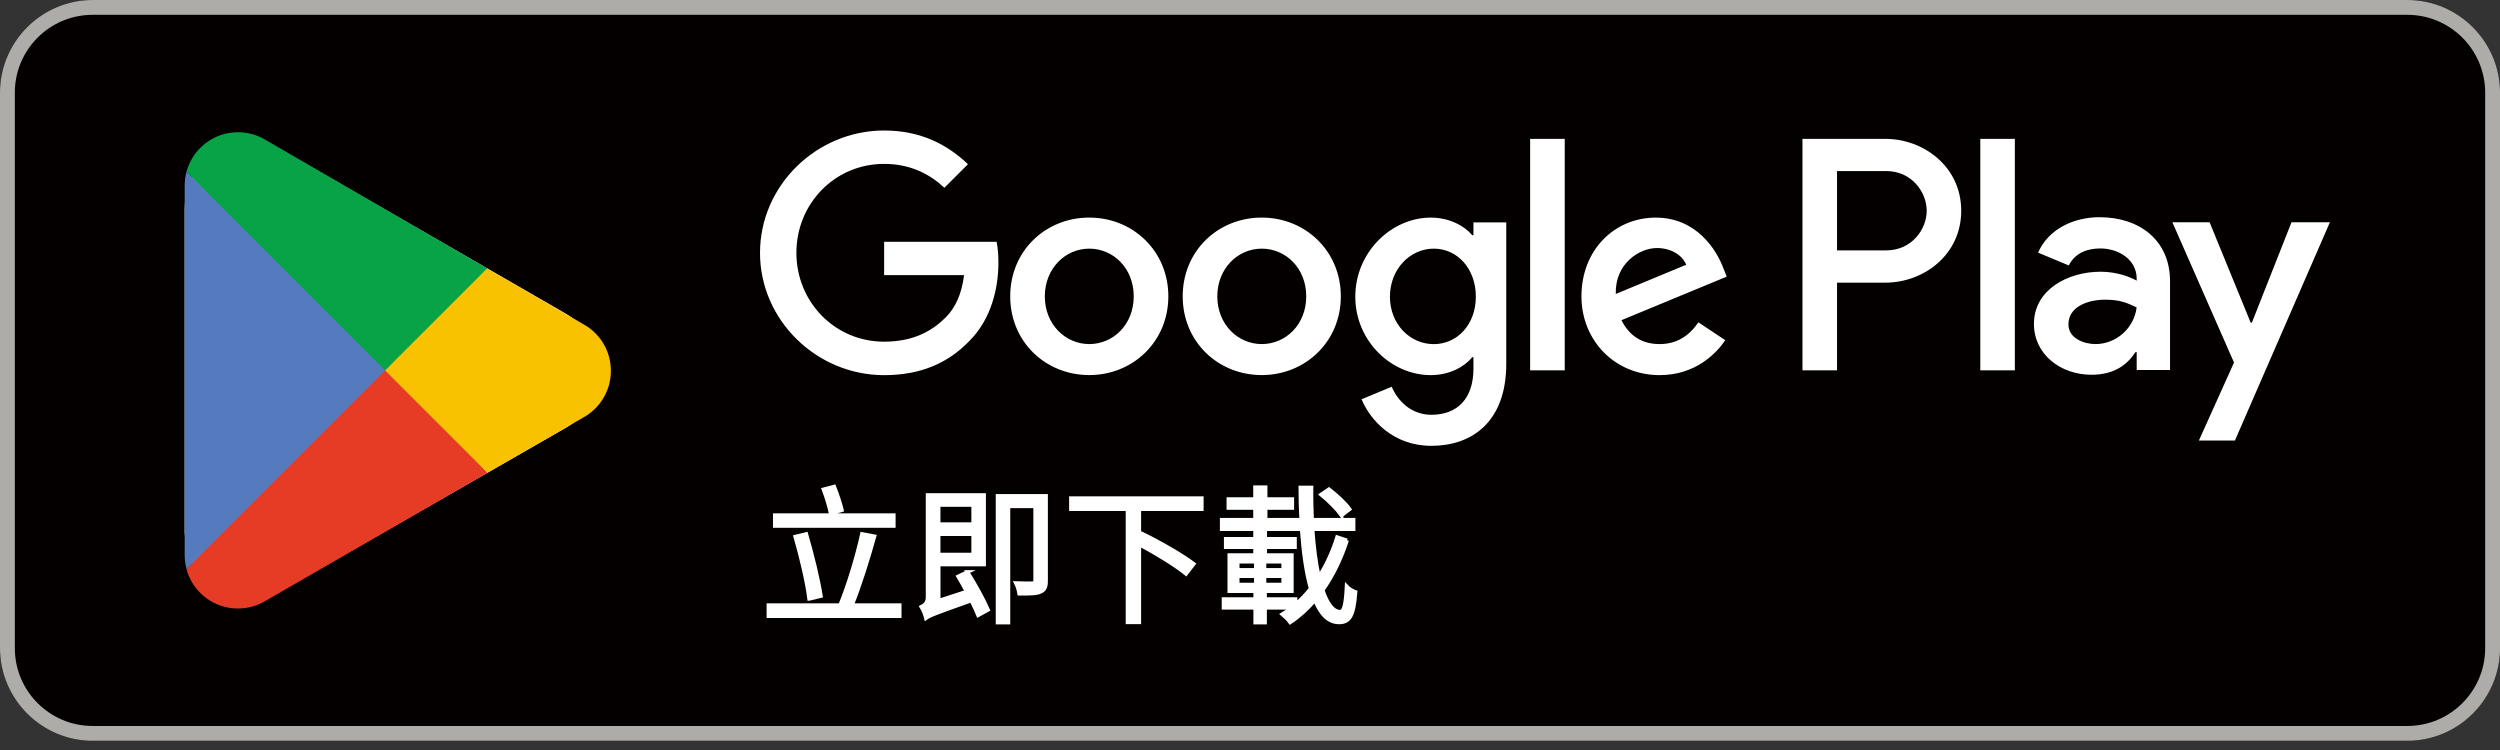 <svg width="160" height="48" viewBox="0 0 160 48" fill="none" xmlns="http://www.w3.org/2000/svg">
<rect x="0" y="0" width="160" height="48" fill="#333333" stroke="none"/>
<g clip-path="url(#clip0_1362_357)">
<path d="M154.073 47.408H5.927C2.667 47.408 0 44.741 0 41.481V5.927C0 2.667 2.667 0 5.927 0H154.076C157.335 0 160.002 2.667 160.002 5.927V41.484C160.002 44.743 157.335 47.41 154.076 47.41L154.073 47.408Z" fill="#040000"/>
<path d="M154.073 0H5.927C2.667 0 0 2.667 0 5.927V41.484C0 44.743 2.667 47.41 5.927 47.41H154.076C157.335 47.41 160.002 44.743 160.002 41.484V5.927C160 2.667 157.333 0 154.073 0ZM154.073 0.949C156.817 0.949 159.051 3.183 159.051 5.927V41.484C159.051 44.228 156.817 46.462 154.073 46.462H5.927C3.183 46.462 0.949 44.228 0.949 41.484V5.927C0.949 3.18 3.18 0.949 5.927 0.949H154.076" fill="#AEACA8"/>
<path d="M53.162 32.857C53.087 32.451 52.887 31.804 52.706 31.321L53.389 31.141C53.58 31.624 53.788 32.24 53.882 32.647L53.162 32.855V32.857ZM51.787 38.326C51.656 37.246 51.257 35.586 50.898 34.346L51.599 34.175C51.97 35.445 52.367 37.055 52.537 38.145L51.789 38.326H51.787ZM57.199 33.662H49.59V32.971H57.199V33.662ZM57.578 38.732V39.433H49.181V38.732H53.766C54.279 37.518 54.866 35.557 55.168 34.175L55.965 34.326C55.576 35.737 55.009 37.538 54.524 38.732H57.575H57.578Z" fill="white"/>
<path d="M53.162 32.857C53.087 32.451 52.887 31.804 52.706 31.321L53.389 31.141C53.58 31.624 53.788 32.24 53.882 32.647L53.162 32.855V32.857ZM51.787 38.326C51.656 37.246 51.257 35.586 50.898 34.346L51.599 34.175C51.97 35.445 52.367 37.055 52.537 38.145L51.789 38.326H51.787ZM57.199 33.662H49.59V32.971H57.199V33.662ZM57.578 38.732V39.433H49.181V38.732H53.766C54.279 37.518 54.866 35.557 55.168 34.175L55.965 34.326C55.576 35.737 55.009 37.538 54.524 38.732H57.575H57.578Z" stroke="white" stroke-width="0.238" stroke-miterlimit="10"/>
<path d="M66.947 37.159C66.947 37.555 66.861 37.756 66.606 37.87C66.35 37.994 65.924 38.001 65.231 37.994C65.201 37.803 65.127 37.521 65.023 37.32C65.516 37.34 65.952 37.34 66.076 37.33C66.207 37.33 66.254 37.293 66.254 37.159V32.401H64.537V39.841H63.846V31.74H66.945V37.161L66.947 37.159ZM62.286 35.492V34.184H60.069V35.492H62.286ZM60.069 32.317V33.548H62.286V32.317H60.069ZM61.917 36.609C62.4 37.377 62.97 38.4 63.235 39.026L62.601 39.378C62.496 39.123 62.346 38.781 62.165 38.432C59.777 39.274 59.465 39.408 59.264 39.559C59.217 39.361 59.084 39.019 58.97 38.838C59.131 38.761 59.368 38.6 59.368 38.241V31.683H62.98V36.126H60.072V38.447L61.872 37.86C61.694 37.528 61.493 37.186 61.322 36.894L61.919 36.609H61.917Z" fill="white"/>
<path d="M66.947 37.159C66.947 37.555 66.861 37.756 66.606 37.87C66.35 37.994 65.924 38.001 65.231 37.994C65.201 37.803 65.127 37.521 65.023 37.32C65.516 37.34 65.952 37.34 66.076 37.33C66.207 37.33 66.254 37.293 66.254 37.159V32.401H64.537V39.841H63.846V31.74H66.945V37.161L66.947 37.159ZM62.286 35.492V34.184H60.069V35.492H62.286ZM60.069 32.317V33.548H62.286V32.317H60.069ZM61.917 36.609C62.4 37.377 62.97 38.4 63.235 39.026L62.601 39.378C62.496 39.123 62.346 38.781 62.165 38.432C59.777 39.274 59.465 39.408 59.264 39.559C59.217 39.361 59.084 39.019 58.97 38.838C59.131 38.761 59.368 38.6 59.368 38.241V31.683H62.98V36.126H60.072V38.447L61.872 37.86C61.694 37.528 61.493 37.186 61.322 36.894L61.919 36.609H61.917Z" stroke="white" stroke-width="0.238" stroke-miterlimit="10"/>
<path d="M72.912 32.582V34.269L73.035 34.127C74.162 34.667 75.651 35.52 76.399 36.089L75.906 36.726C75.262 36.196 73.992 35.418 72.912 34.841V39.824H72.164V32.584H68.543V31.884H76.912V32.584H72.912V32.582Z" fill="white"/>
<path d="M72.912 32.582V34.269L73.035 34.127C74.162 34.667 75.651 35.52 76.399 36.089L75.906 36.726C75.262 36.196 73.992 35.418 72.912 34.841V39.824H72.164V32.584H68.543V31.884H76.912V32.584H72.912V32.582Z" stroke="white" stroke-width="0.238" stroke-miterlimit="10"/>
<path d="M85.861 32.981C85.596 32.612 85.036 32.042 84.553 31.653L85.055 31.311C85.538 31.68 86.118 32.22 86.373 32.589L85.861 32.978V32.981ZM82.128 36.874H80.924V37.414H82.128V36.874ZM82.128 35.945H80.924V36.475H82.128V35.945ZM79.21 37.414H80.377V36.874H79.21V37.414ZM79.21 36.475H80.377V35.945H79.21V36.475ZM86.212 34.581C85.833 35.747 85.313 36.837 84.649 37.766C84.944 38.648 85.323 39.15 85.766 39.15C86.014 39.15 86.128 38.695 86.185 37.531C86.326 37.682 86.574 37.833 86.752 37.89C86.638 39.386 86.393 39.831 85.7 39.831C85.006 39.831 84.525 39.301 84.156 38.41C83.681 38.96 83.161 39.443 82.574 39.831C82.46 39.67 82.242 39.453 82.071 39.311C82.281 39.188 82.48 39.046 82.668 38.895H80.961V39.841H80.337V38.895H78.309V38.345H80.337V37.833H78.678V35.529H80.327V35.017H78.45V34.487H80.327V33.89H80.971V34.487H82.876V35.017H80.971V35.529H82.675V37.833H80.959V38.345H82.911V38.687C83.262 38.385 83.594 38.043 83.886 37.664C83.594 36.651 83.413 35.334 83.309 33.865H78.192V33.268H80.325V32.51H78.618V31.943H80.325V31.185H80.996V31.943H82.703V32.51H80.996V33.268H83.28C83.243 32.604 83.223 31.913 83.223 31.202H83.934C83.924 31.923 83.944 32.614 83.971 33.268H86.626V33.865H84C84.085 35.041 84.218 36.082 84.409 36.926C84.902 36.148 85.298 35.287 85.576 34.378L86.21 34.586L86.212 34.581Z" fill="white"/>
<path d="M85.861 32.981C85.596 32.612 85.036 32.042 84.553 31.653L85.055 31.311C85.538 31.68 86.118 32.22 86.373 32.589L85.861 32.978V32.981ZM82.128 36.874H80.924V37.414H82.128V36.874ZM82.128 35.945H80.924V36.475H82.128V35.945ZM79.21 37.414H80.377V36.874H79.21V37.414ZM79.21 36.475H80.377V35.945H79.21V36.475ZM86.212 34.581C85.833 35.747 85.313 36.837 84.649 37.766C84.944 38.648 85.323 39.15 85.766 39.15C86.014 39.15 86.128 38.695 86.185 37.531C86.326 37.682 86.574 37.833 86.752 37.89C86.638 39.386 86.393 39.831 85.7 39.831C85.006 39.831 84.525 39.301 84.156 38.41C83.681 38.96 83.161 39.443 82.574 39.831C82.46 39.67 82.242 39.453 82.071 39.311C82.281 39.188 82.48 39.046 82.668 38.895H80.961V39.841H80.337V38.895H78.309V38.345H80.337V37.833H78.678V35.529H80.327V35.017H78.45V34.487H80.327V33.89H80.971V34.487H82.876V35.017H80.971V35.529H82.675V37.833H80.959V38.345H82.911V38.687C83.262 38.385 83.594 38.043 83.886 37.664C83.594 36.651 83.413 35.334 83.309 33.865H78.192V33.268H80.325V32.51H78.618V31.943H80.325V31.185H80.996V31.943H82.703V32.51H80.996V33.268H83.28C83.243 32.604 83.223 31.913 83.223 31.202H83.934C83.924 31.923 83.944 32.614 83.971 33.268H86.626V33.865H84C84.085 35.041 84.218 36.082 84.409 36.926C84.902 36.148 85.298 35.287 85.576 34.378L86.21 34.586L86.212 34.581Z" stroke="white" stroke-width="0.238" stroke-miterlimit="10"/>
<path d="M126.739 23.703H128.951V8.887H126.739V23.703ZM146.657 14.224L144.121 20.649H144.044L141.414 14.224H139.031L142.977 23.203L140.728 28.196H143.034L149.114 14.224H146.655H146.657ZM134.115 22.021C133.389 22.021 132.379 21.66 132.379 20.763C132.379 19.619 133.637 19.18 134.724 19.18C135.695 19.18 136.153 19.391 136.745 19.676C136.574 21.048 135.393 22.021 134.115 22.021ZM134.382 13.9C132.782 13.9 131.123 14.606 130.437 16.169L132.401 16.988C132.82 16.169 133.602 15.901 134.422 15.901C135.566 15.901 136.728 16.587 136.748 17.808V17.962C136.346 17.734 135.49 17.39 134.442 17.39C132.327 17.39 130.172 18.551 130.172 20.726C130.172 22.707 131.908 23.985 133.85 23.985C135.338 23.985 136.156 23.319 136.671 22.536H136.748V23.681H138.883V18.001C138.883 15.371 136.921 13.902 134.385 13.902L134.382 13.9ZM120.716 16.027H117.57V10.947H120.716C122.37 10.947 123.309 12.317 123.309 13.486C123.309 14.655 122.37 16.025 120.716 16.025V16.027ZM120.659 8.887H115.358V23.703H117.57V18.09H120.659C123.111 18.09 125.518 16.317 125.518 13.489C125.518 10.66 123.108 8.887 120.659 8.887ZM91.762 22.024C90.234 22.024 88.956 20.743 88.956 18.987C88.956 17.231 90.236 15.913 91.762 15.913C93.288 15.913 94.454 17.211 94.454 18.987C94.454 20.763 93.27 22.024 91.762 22.024ZM94.301 15.054H94.224C93.728 14.462 92.772 13.927 91.569 13.927C89.047 13.927 86.739 16.141 86.739 18.987C86.739 21.833 89.05 24.008 91.569 24.008C92.772 24.008 93.726 23.473 94.224 22.861H94.301V23.587C94.301 25.516 93.27 26.546 91.608 26.546C90.254 26.546 89.412 25.573 89.07 24.751L87.14 25.553C87.695 26.89 89.164 28.533 91.608 28.533C94.204 28.533 96.401 27.004 96.401 23.282V14.232H94.301V15.054ZM97.929 23.703H100.143V8.887H97.929V23.703ZM103.41 18.814C103.353 16.867 104.919 15.874 106.046 15.874C106.925 15.874 107.668 16.312 107.916 16.944L103.41 18.814ZM110.283 17.134C109.862 16.008 108.584 13.927 105.969 13.927C103.353 13.927 101.213 15.97 101.213 18.967C101.213 21.793 103.351 24.008 106.216 24.008C108.527 24.008 109.862 22.596 110.417 21.773L108.698 20.627C108.126 21.466 107.343 22.021 106.216 22.021C105.09 22.021 104.287 21.506 103.772 20.493L110.511 17.704L110.283 17.132V17.134ZM56.584 15.473V17.61H61.701C61.548 18.814 61.147 19.691 60.537 20.302C59.792 21.048 58.628 21.868 56.584 21.868C53.434 21.868 50.969 19.329 50.969 16.178C50.969 13.028 53.431 10.489 56.584 10.489C58.283 10.489 59.524 11.158 60.441 12.017L61.949 10.509C60.669 9.288 58.969 8.352 56.584 8.352C52.27 8.352 48.641 11.864 48.641 16.181C48.641 20.498 52.27 24.01 56.584 24.01C58.912 24.01 60.671 23.247 62.046 21.816C63.457 20.404 63.898 18.417 63.898 16.812C63.898 16.317 63.861 15.857 63.784 15.475H56.587L56.584 15.473ZM69.714 22.021C68.186 22.021 66.868 20.761 66.868 18.967C66.868 17.174 68.186 15.913 69.714 15.913C71.242 15.913 72.559 17.154 72.559 18.967C72.559 20.78 71.242 22.021 69.714 22.021ZM69.714 13.925C66.925 13.925 64.654 16.045 64.654 18.965C64.654 21.885 66.925 24.005 69.714 24.005C72.502 24.005 74.774 21.868 74.774 18.965C74.774 16.062 72.502 13.925 69.714 13.925ZM80.753 22.021C79.225 22.021 77.907 20.761 77.907 18.967C77.907 17.174 79.225 15.913 80.753 15.913C82.281 15.913 83.599 17.154 83.599 18.967C83.599 20.78 82.281 22.021 80.753 22.021ZM80.753 13.925C77.964 13.925 75.693 16.045 75.693 18.965C75.693 21.885 77.964 24.005 80.753 24.005C83.541 24.005 85.813 21.868 85.813 18.965C85.813 16.062 83.541 13.925 80.753 13.925Z" fill="white"/>
<path d="M14.472 15.517L21.778 22.848C22.274 23.346 22.274 24.151 21.778 24.649L14.462 32.111L14.472 15.517ZM16.998 11.928L25.184 16.646L28.089 18.321L25.362 21.058C24.867 21.555 24.064 21.555 23.569 21.058L14.786 12.248C15.309 11.708 16.258 11.49 16.998 11.928ZM16.082 35.732C15.589 35.732 15.153 35.514 14.838 35.197L23.569 26.442C24.064 25.944 24.867 25.944 25.362 26.442L28.05 29.139L16.961 35.497C16.696 35.653 16.391 35.732 16.082 35.732ZM34.719 25.233L30.326 27.834L27.151 24.649C26.655 24.151 26.655 23.346 27.151 22.848L30.36 19.628L34.732 22.204L34.762 22.219C35.316 22.519 35.658 23.093 35.658 23.715C35.658 24.337 35.309 24.916 34.719 25.233ZM36.099 20.01L18.271 9.739C17.608 9.345 16.85 9.137 16.079 9.137C14.095 9.137 12.357 10.489 11.956 12.317C11.911 12.493 11.812 12.946 11.819 13.379V34.073C11.834 34.492 11.948 35.059 11.968 35.128C12.463 36.978 14.155 38.271 16.079 38.271C16.84 38.271 17.585 38.068 18.224 37.694L36.059 27.467C37.444 26.724 38.303 25.293 38.303 23.727C38.303 22.162 37.459 20.755 36.097 20.01H36.099Z" fill="white"/>
<path d="M24.555 23.021L11.935 36.413C11.935 36.413 11.935 36.418 11.935 36.421C12.322 37.875 13.649 38.945 15.227 38.945C15.856 38.945 16.448 38.774 16.956 38.477L16.996 38.452L31.2 30.256L24.552 23.019L24.555 23.021Z" fill="#E63C26"/>
<path d="M37.32 20.741L37.308 20.733L31.175 17.179L24.268 23.327L31.2 30.257L37.3 26.737C38.37 26.16 39.096 25.033 39.096 23.733C39.096 22.432 38.38 21.32 37.32 20.741Z" fill="#F9C200"/>
<path d="M11.936 10.994C11.859 11.274 11.819 11.569 11.819 11.871V35.537C11.819 35.841 11.859 36.134 11.936 36.414L24.988 23.363L11.936 10.994Z" fill="#557ABD"/>
<path d="M24.646 23.705L31.178 17.176L16.991 8.951C16.476 8.641 15.874 8.463 15.23 8.463C13.652 8.463 12.322 9.536 11.935 10.992C11.935 10.992 11.935 10.992 11.935 10.994L24.646 23.705Z" fill="#07A346"/>
</g>
<defs>
<clipPath id="clip0_1362_357">
<rect width="160" height="47.408" fill="white"/>
</clipPath>
</defs>
</svg>
